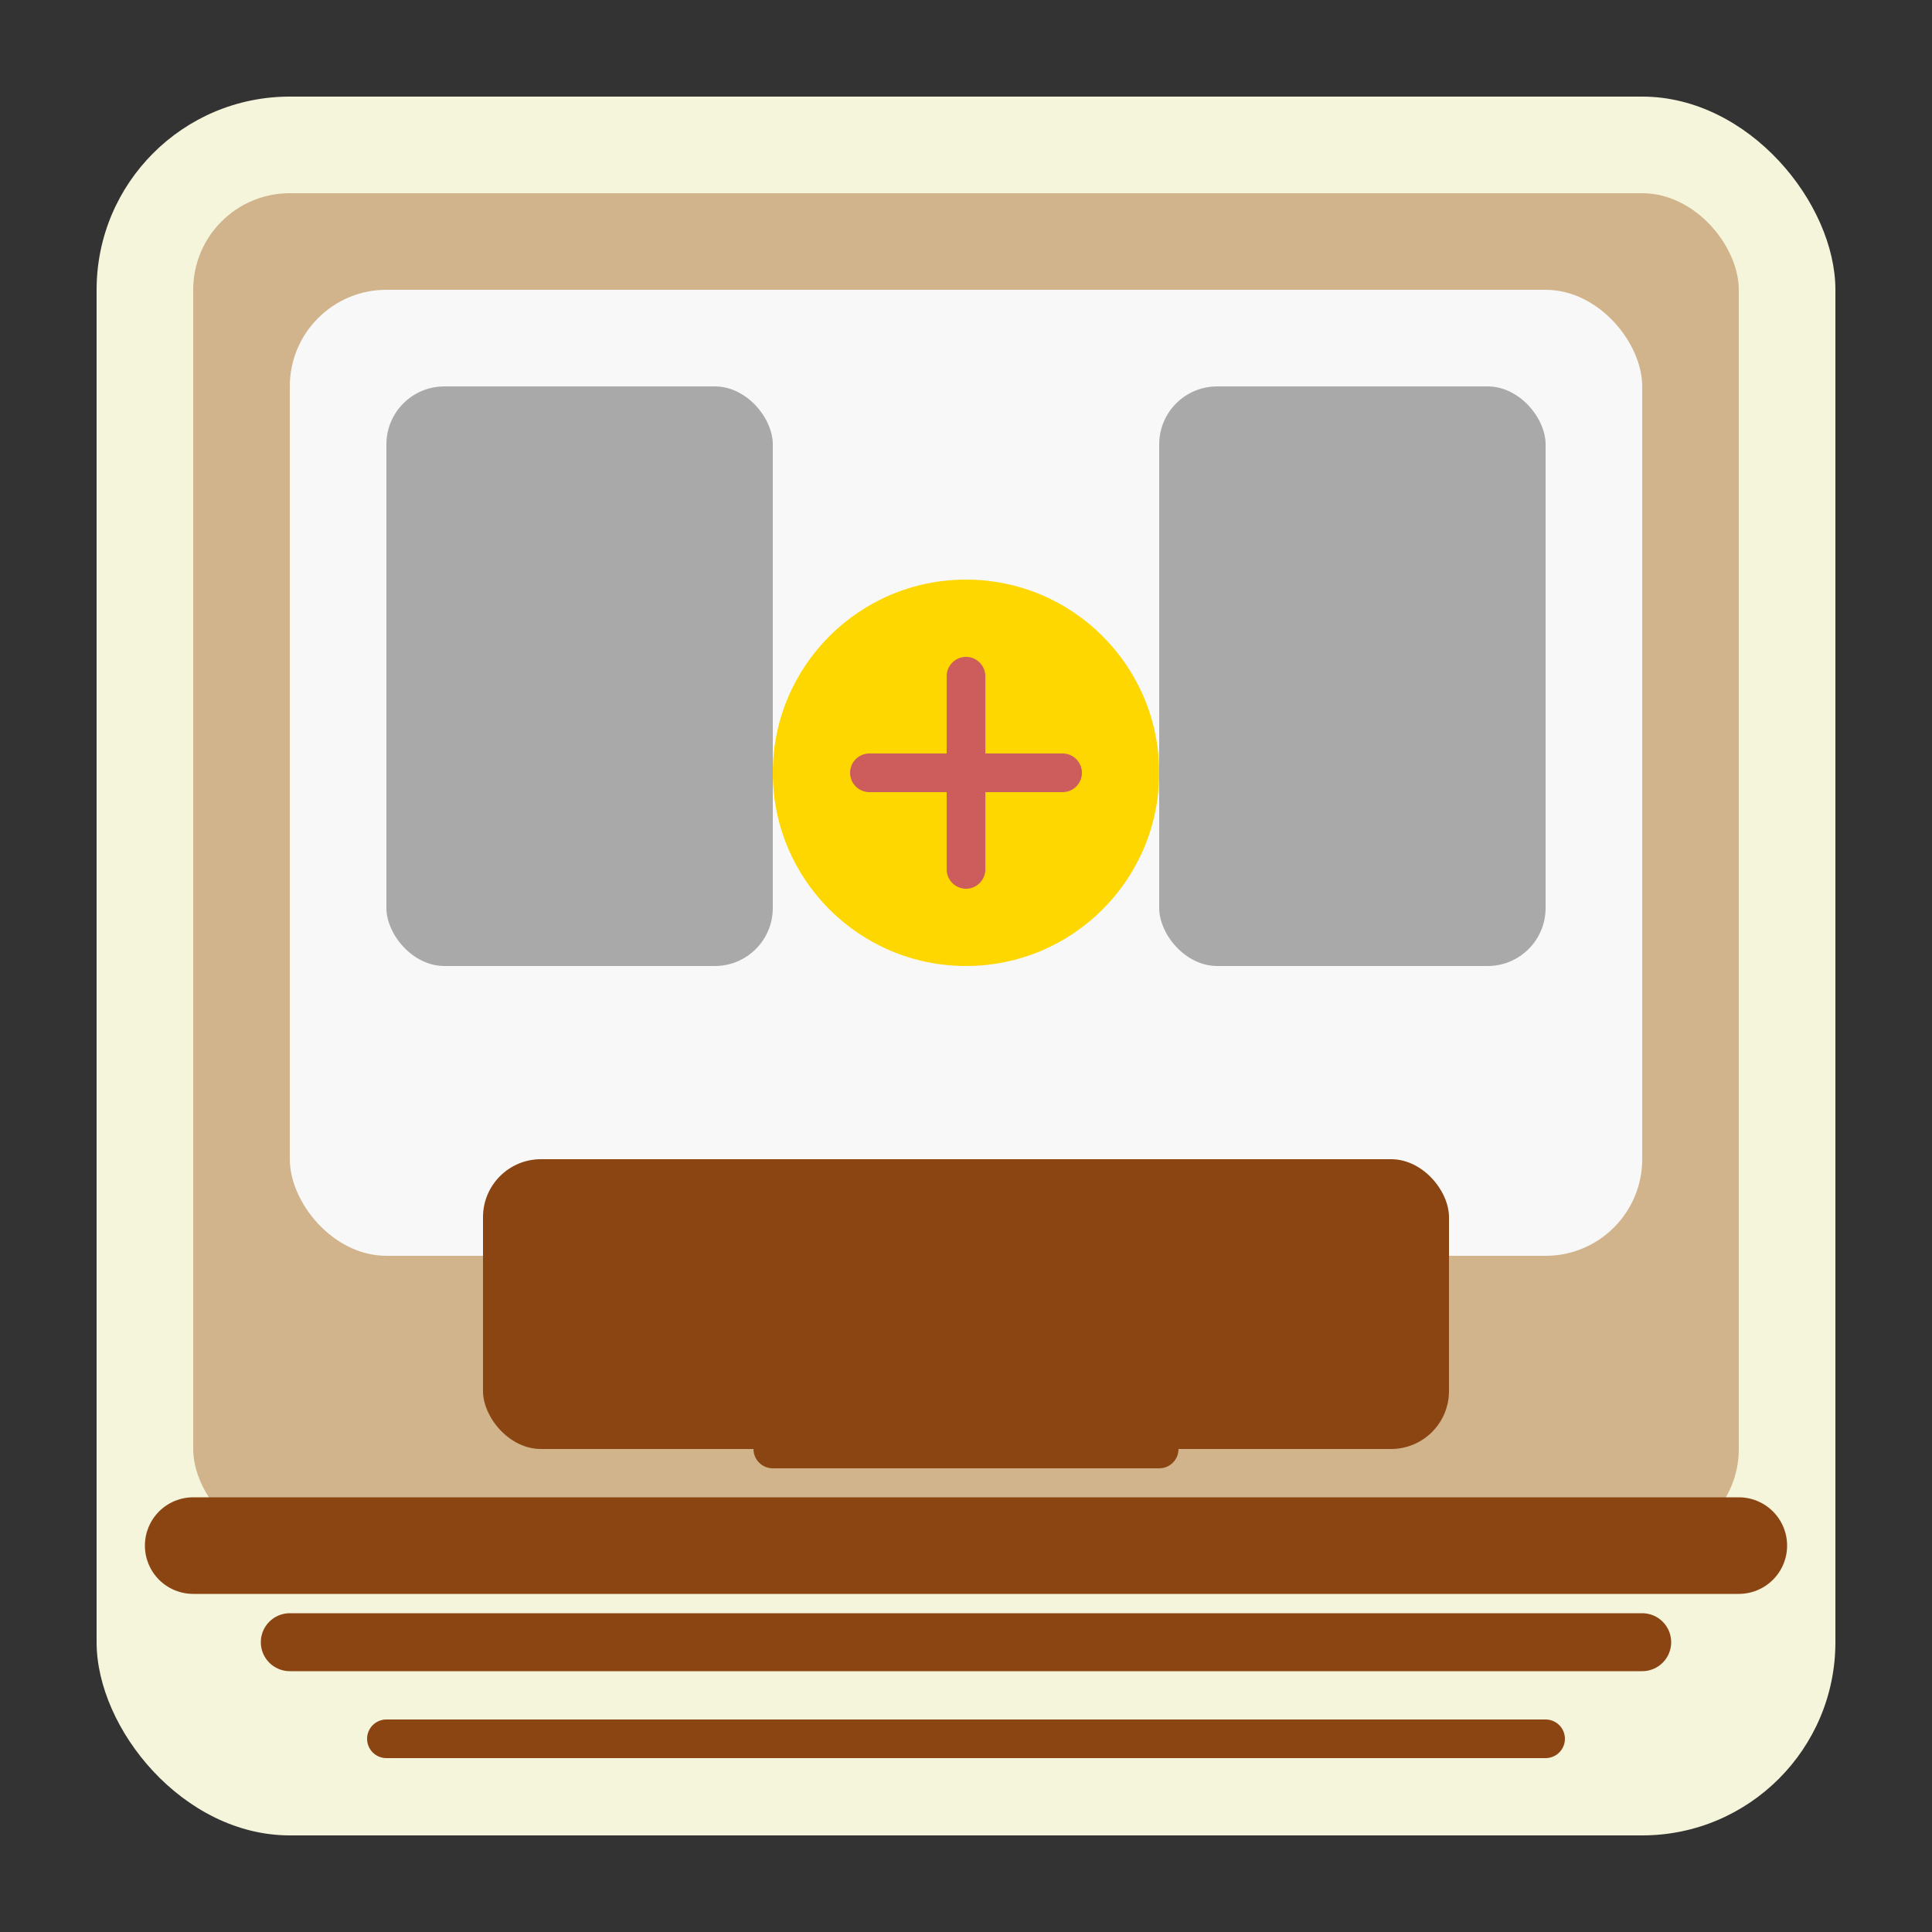 <svg width="100%" height="100%" viewBox="0 0 100 100" fill="none" xmlns="http://www.w3.org/2000/svg">
<rect x="0" y="0" width="100" height="100" fill="#333333" stroke="none"/>
<rect x="5" y="5" width="90" height="90" rx="10" fill="#F5F5DC"/>
<rect x="10" y="10" width="80" height="70" rx="5" fill="#D2B48C"/>
<rect x="15" y="15" width="70" height="50" rx="5" fill="#F8F8F8"/>
<rect x="20" y="20" width="20" height="30" rx="3" fill="#A9A9A9"/>
<rect x="60" y="20" width="20" height="30" rx="3" fill="#A9A9A9"/>
<rect x="25" y="60" width="50" height="15" rx="3" fill="#8B4513"/>
<circle cx="50" cy="40" r="10" fill="#FFD700"/>
<path d="M45 40L55 40M50 35L50 45" stroke="#CD5C5C" stroke-width="2" stroke-linecap="round"/>
<path d="M30 65L70 65" stroke="#8B4513" stroke-width="2" stroke-linecap="round"/>
<path d="M35 70L65 70" stroke="#8B4513" stroke-width="2" stroke-linecap="round"/>
<path d="M40 75L60 75" stroke="#8B4513" stroke-width="2" stroke-linecap="round"/>
<path d="M10 80L90 80" stroke="#8B4513" stroke-width="5" stroke-linecap="round"/>
<path d="M15 85L85 85" stroke="#8B4513" stroke-width="3" stroke-linecap="round"/>
<path d="M20 90L80 90" stroke="#8B4513" stroke-width="2" stroke-linecap="round"/>
</svg>